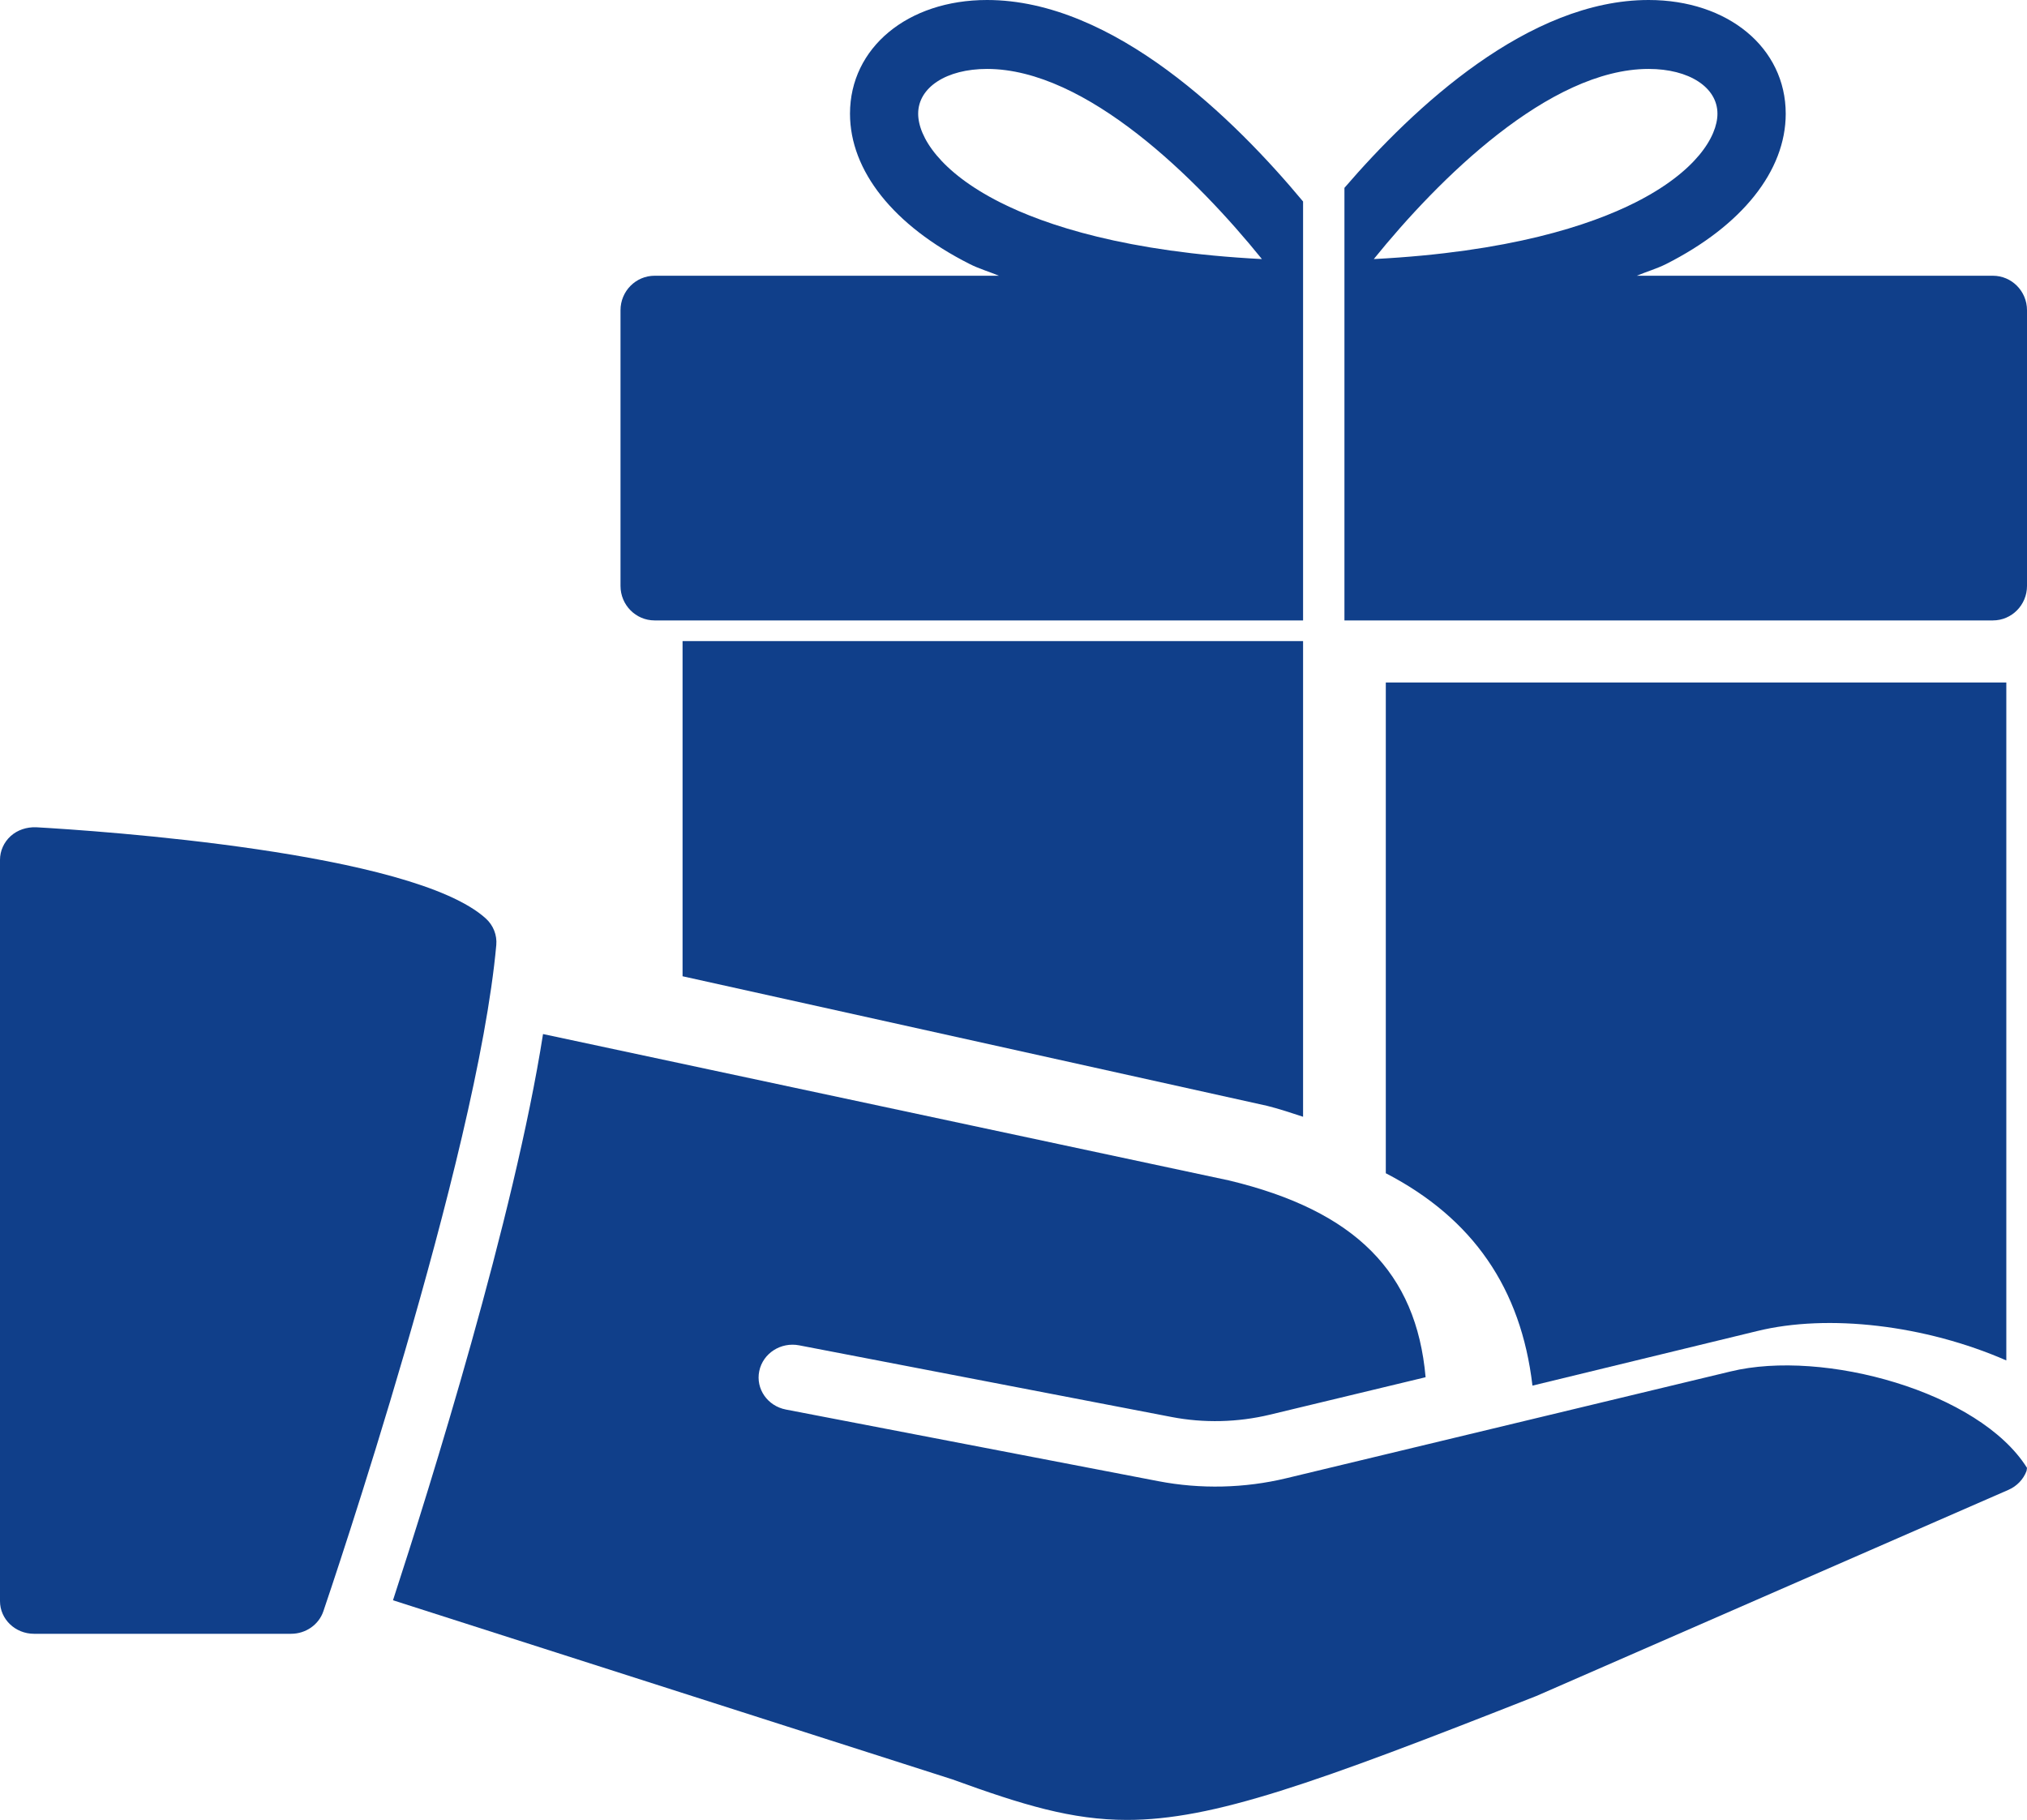 <?xml version="1.0" encoding="UTF-8"?>
<svg width="98px" height="88px" viewBox="0 0 98 88" version="1.1" xmlns="http://www.w3.org/2000/svg" xmlns:xlink="http://www.w3.org/1999/xlink">
    <!-- Generator: Sketch 52.6 (67491) - http://www.bohemiancoding.com/sketch -->
    <title>razarewards</title>
    <desc>Created with Sketch.</desc>
    <g id="New-Section-" stroke="none" stroke-width="1" fill="none" fill-rule="evenodd">
        <g id="Artboard" transform="translate(-1, -6)" fill="#103F8A" fill-rule="nonzero">
            <g id="razarewards" transform="translate(1, 6)">
                <path d="M23.488,44.413 C19.952,41.195 4.751,40.171 1.742,40.001 C1.282,39.988 0.848,40.13 0.516,40.427 C0.187,40.727 0,41.144 0,41.577 L0,77.421 C0,78.292 0.736,79 1.643,79 L14.074,79 C14.783,79 15.414,78.561 15.634,77.91 C15.937,77.023 23.061,56.002 23.994,45.696 C24.037,45.219 23.853,44.745 23.488,44.413 Z" id="Shape"></path>
                <path d="M83.666,66.316 L62.186,71.479 C60.175,71.963 58.039,72.013 56.005,71.621 L37.998,68.157 C37.106,67.986 36.53,67.154 36.708,66.297 C36.885,65.439 37.748,64.879 38.643,65.053 L56.647,68.518 C58.207,68.818 59.843,68.777 61.387,68.407 L68.924,66.594 C68.476,61.526 65.527,58.548 59.428,57.081 L26.254,50 C24.862,58.874 20.814,71.82 19,77.379 L46.039,86.038 C49.459,87.282 51.825,88 54.488,88 C58.648,88 63.529,86.247 74.279,82.008 L97.105,72.039 C97.51,71.862 97.826,71.533 97.977,71.128 C97.993,71.077 97.987,71.026 98,70.976 C95.696,67.299 88.165,65.218 83.666,66.316 Z" id="Shape"></path>
                <path d="M96.35,13.333 L79.134,13.333 C79.596,13.14 80.124,12.983 80.546,12.77 C84.222,10.913 86.335,8.263 86.335,5.5 C86.335,2.313 83.546,0 79.705,0 C73.9,0 68.369,5.173 65,9.083 L65,30 L96.35,30 C97.261,30 98,29.253 98,28.333 L98,15 C98,14.08 97.261,13.333 96.35,13.333 Z M66.419,12.527 C69.544,8.657 74.907,3.333 79.705,3.333 C81.665,3.333 83.034,4.223 83.034,5.497 C83.034,6.603 81.995,8.31 79.071,9.787 C76.873,10.897 72.969,12.19 66.419,12.527 Z" id="Shape"></path>
                <path d="M31.65,30 L63,30 L63,9.743 C59.71,5.79 53.856,0 47.721,0 C43.88,0 41.095,2.313 41.095,5.497 C41.095,8.26 43.203,10.91 46.883,12.767 C47.302,12.983 47.83,13.14 48.295,13.333 L31.65,13.333 C30.739,13.333 30,14.08 30,15 L30,28.333 C30,29.253 30.739,30 31.65,30 Z M44.391,5.497 C44.391,4.223 45.761,3.333 47.721,3.333 C52.523,3.333 57.885,8.657 61.01,12.527 C54.46,12.19 50.556,10.897 48.358,9.787 C45.434,8.313 44.391,6.603 44.391,5.497 Z" id="Shape"></path>
                <path d="M61.26,53.471 C61.877,53.624 62.433,53.817 63,54 L63,31 L33,31 L33,47.206 L61.26,53.471 Z" id="Shape"></path>
                <path d="M74.09,67 L84.94,64.365 C88.393,63.513 93.09,64.074 97,65.782 L97,33 L67,33 L67,56.731 C71.21,58.912 73.54,62.298 74.09,67 Z" id="Shape"></path>
            </g>
        </g>
    </g>
</svg>